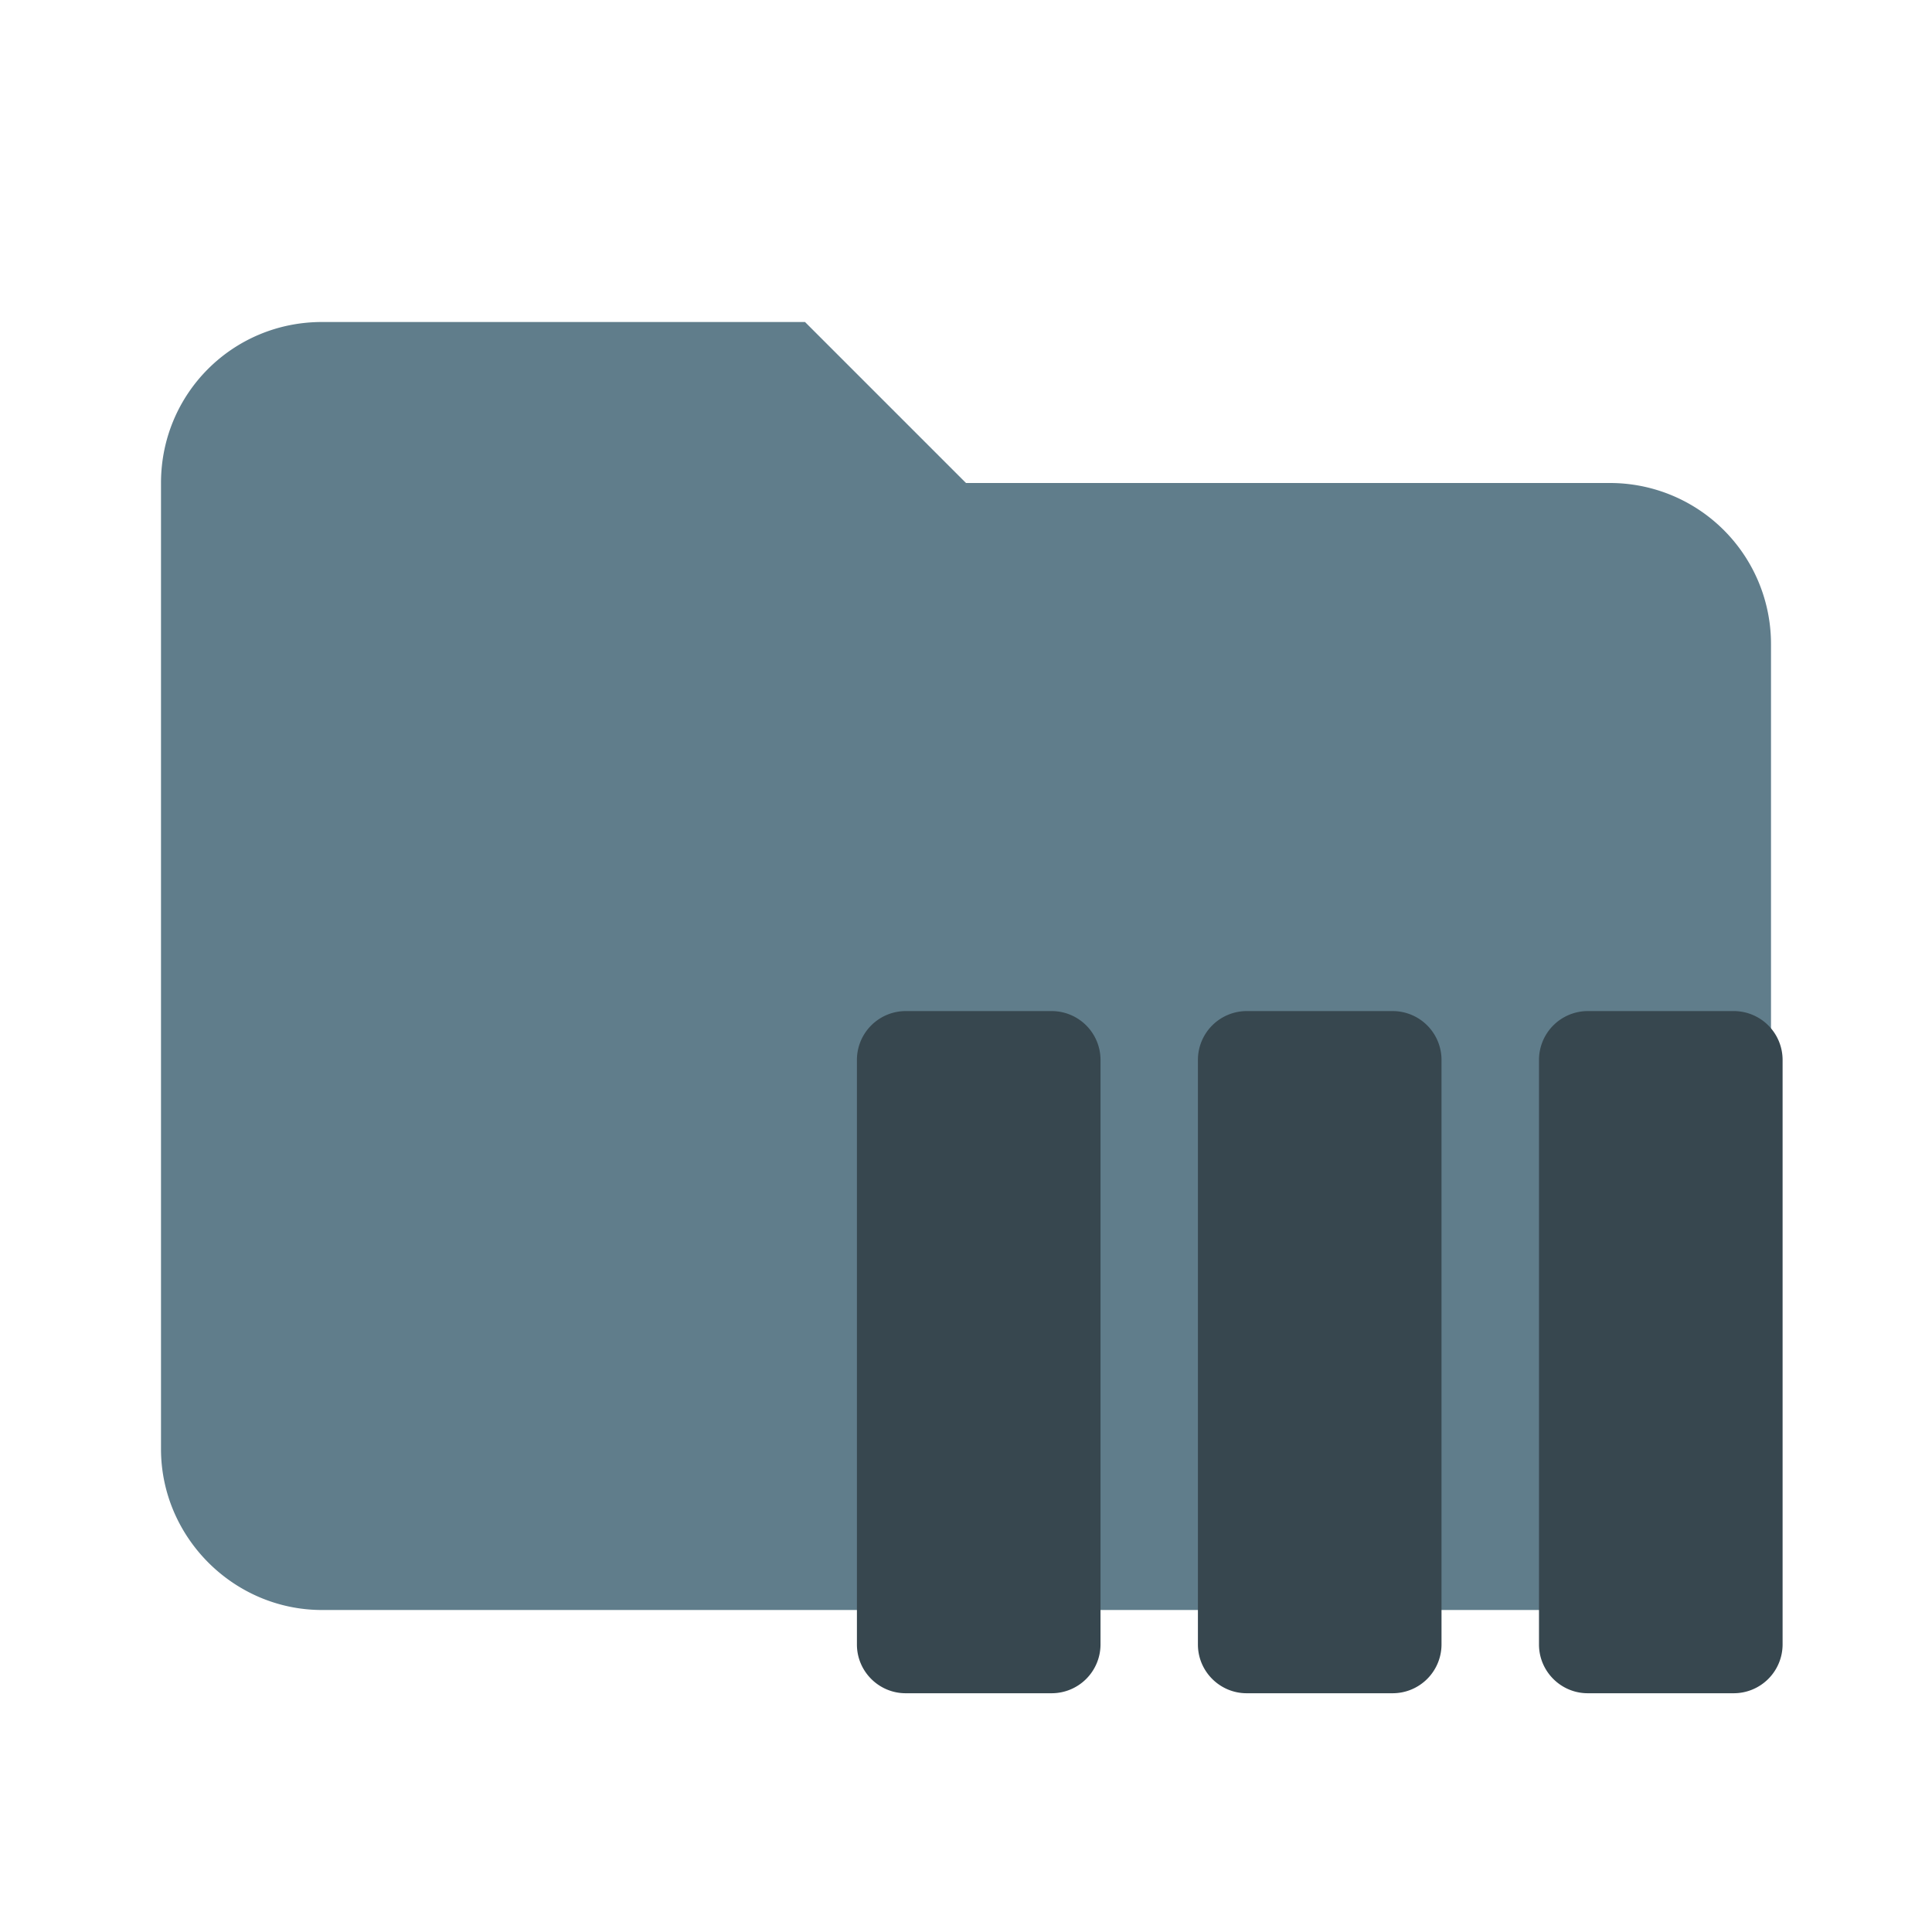 <svg xmlns="http://www.w3.org/2000/svg" clip-rule="evenodd" fill-rule="evenodd" stroke-linejoin="round" stroke-miterlimit="1.414" viewBox="0 0 24 24">
  <path fill="#607D8B" d="M10 4H4c-1.11 0-2 .89-2 2v12c0 1.097.903 2 2 2h16c1.097 0 2-.903 2-2V8a2 2 0 0 0-2-2h-8l-2-2z" fill-rule="nonzero"/>
  <path fill="#37474F" d="M13.065 12.56H11.25a.607.607 0 0 0-.605.605v7.264c0 .333.272.605.605.605h1.816a.607.607 0 0 0 .605-.605v-7.264a.607.607 0 0 0-.605-.605zm8.474 0h-1.816a.607.607 0 0 0-.605.605v7.264c0 .333.272.605.605.605h1.816a.607.607 0 0 0 .605-.605v-7.264a.607.607 0 0 0-.605-.605zm-4.237 0h-1.816a.607.607 0 0 0-.605.605v7.264c0 .333.272.605.605.605h1.816a.607.607 0 0 0 .605-.605v-7.264a.607.607 0 0 0-.605-.605z"/>
</svg>